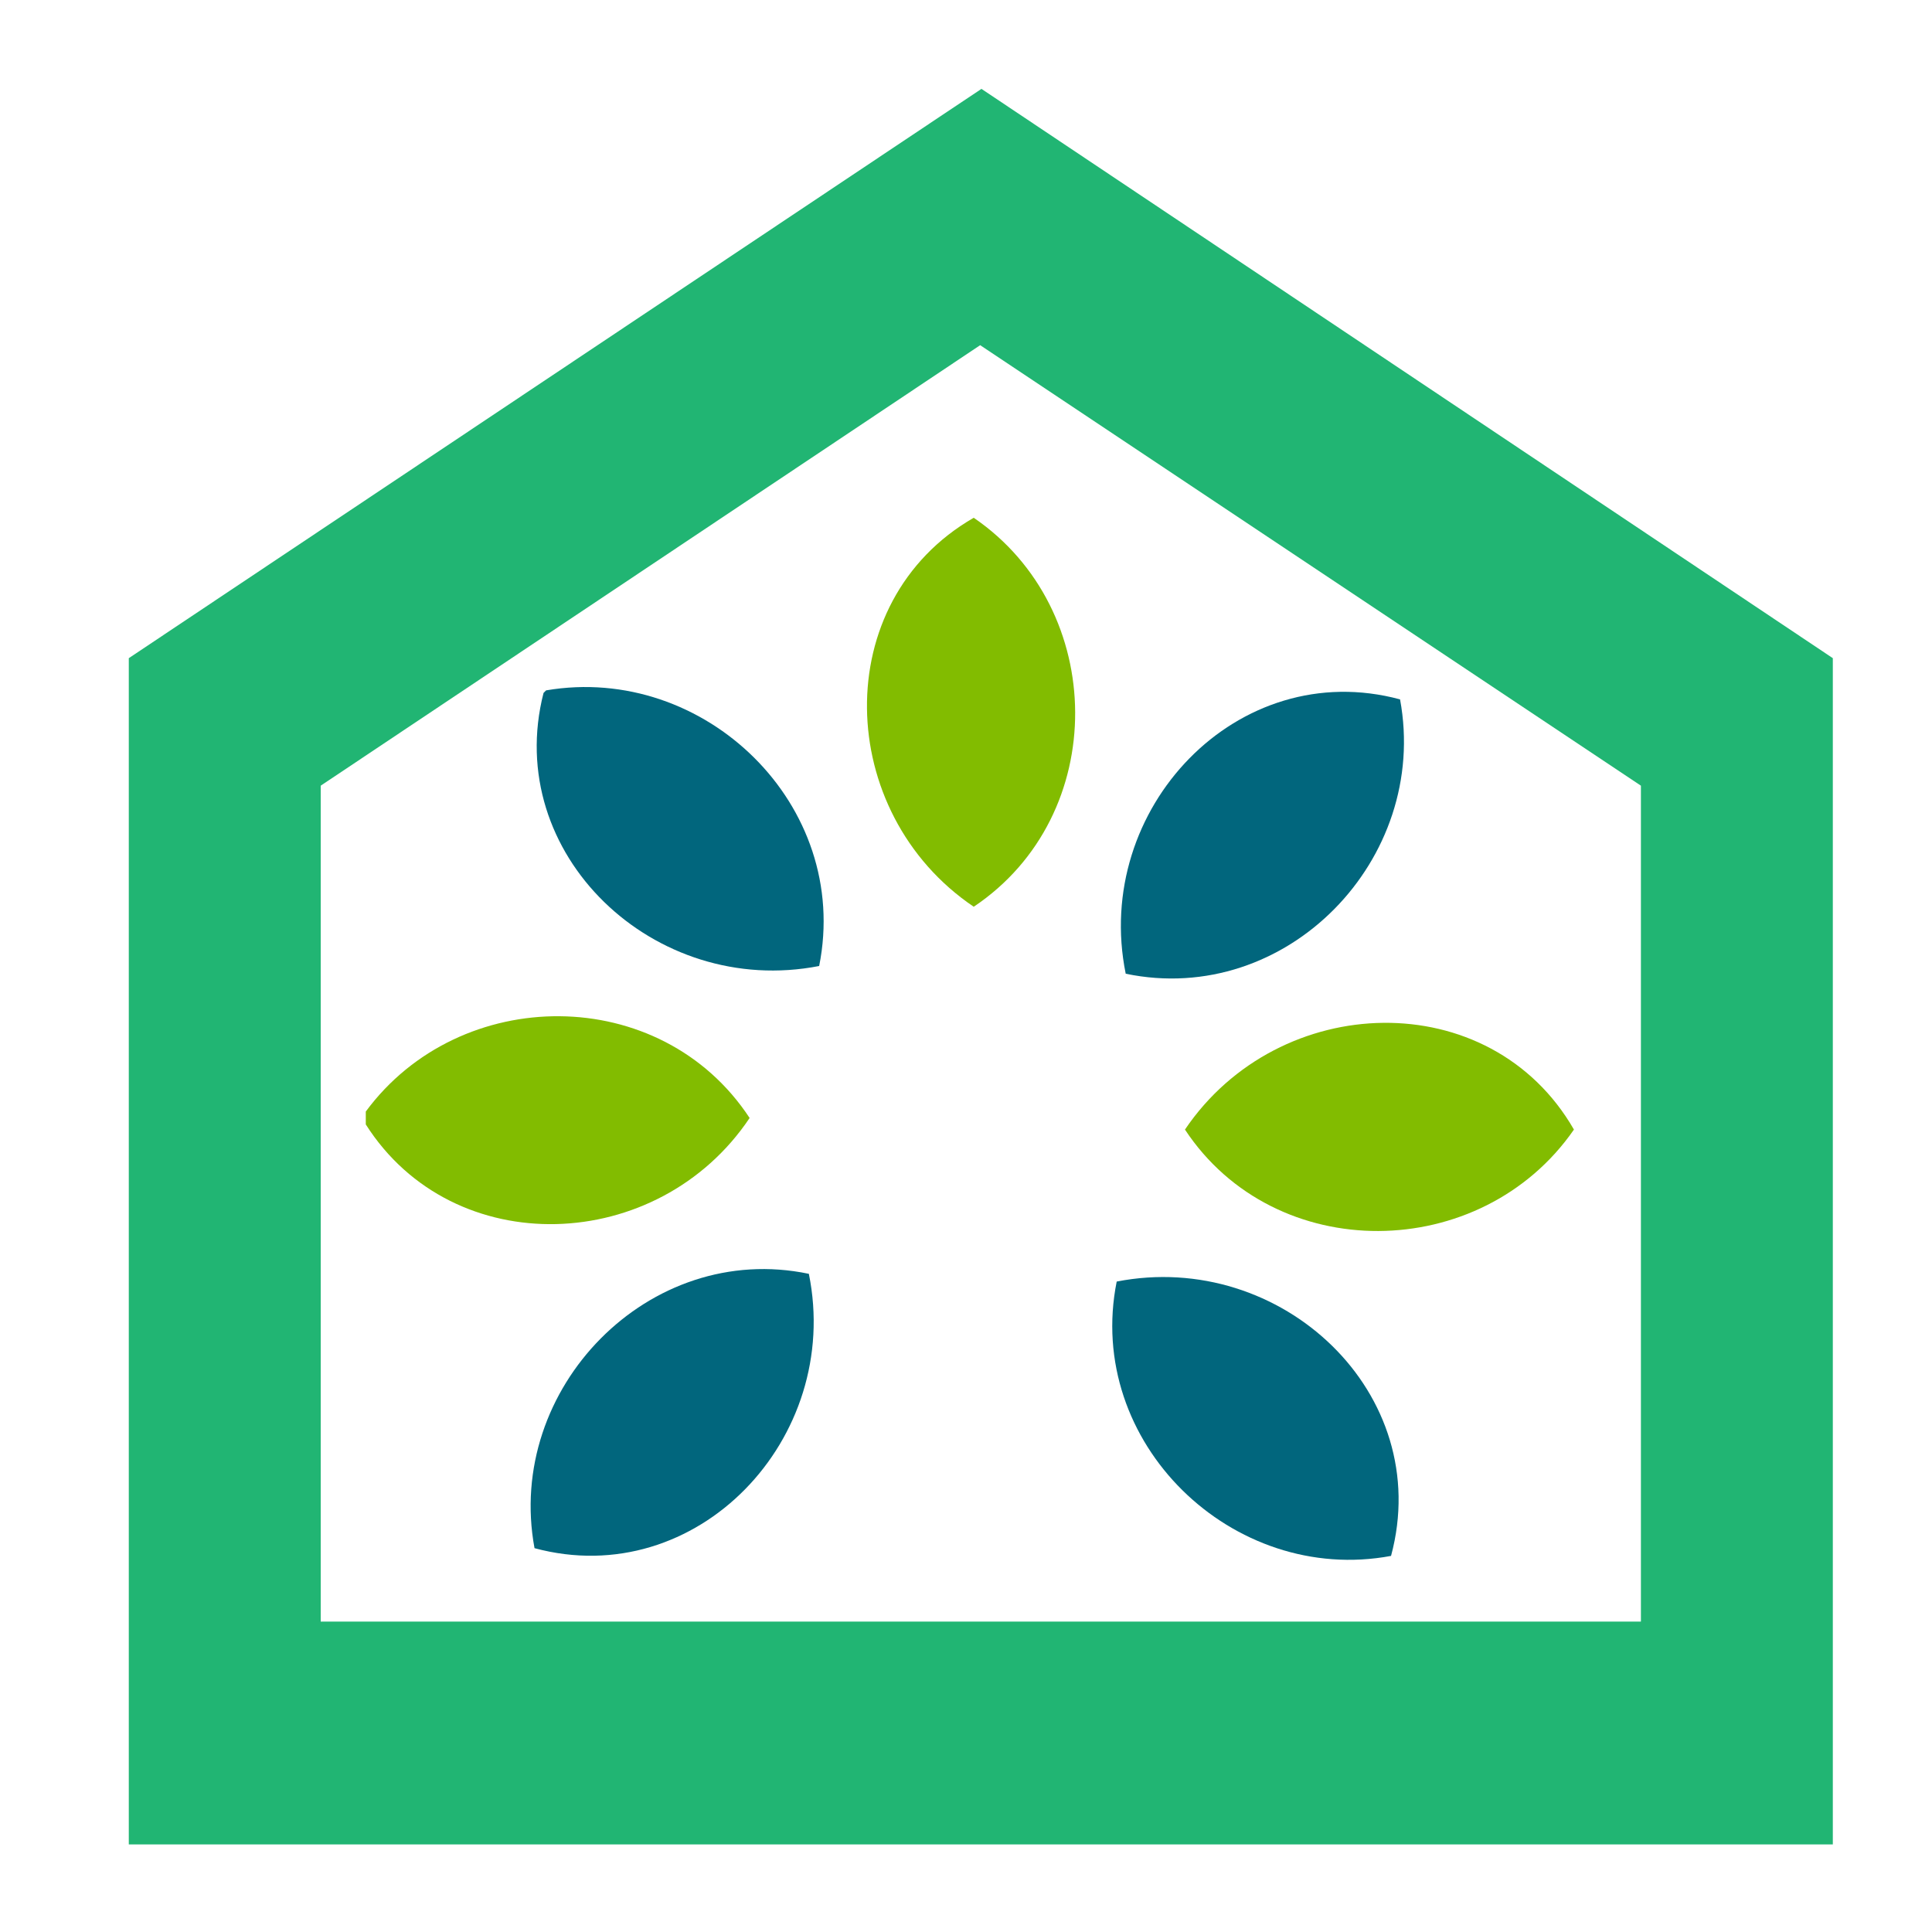 <?xml version="1.0" encoding="utf-8"?>
<!-- Generator: Adobe Illustrator 18.1.0, SVG Export Plug-In . SVG Version: 6.00 Build 0)  -->
<svg version="1.1" id="Layer_1" xmlns="http://www.w3.org/2000/svg" xmlns:xlink="http://www.w3.org/1999/xlink" x="0px" y="0px"
	 viewBox="0 0 150 150" enable-background="new 0 0 150 150" xml:space="preserve">
<g>
	<g>
		<path fill="none" d="M41.5,120.2c-2.3-12.4,8.8-23.9,21.3-21.3C65.4,111.6,54.1,123.5,41.5,120.2z M122.2,87.7
			C115,98.1,99,98.3,92,87.7C99.3,76.9,115.7,76.4,122.2,87.7z M108.7,54.3c2.3,12.4-8.9,23.9-21.3,21.3
			C84.9,62.8,96.1,50.9,108.7,54.3z M86.7,99.5c12.8-2.5,24.7,8.7,21.3,21.3C95.7,123.1,84.2,112,86.7,99.5z M75.6,70.3
			c-10.8-7.3-11.3-23.7,0-30.2C86,47.3,86.2,63.3,75.6,70.3z"/>
	</g>
	<g>
		<g>
			<path fill="#82BC00" d="M75.6,40.2c-11.3,6.5-10.8,22.9,0,30.2C86.2,63.3,86,47.3,75.6,40.2z"/>
		</g>
		<g>
			<path fill="#82BC00" d="M28.4,86.3v1c6.8,10.7,22.7,10.1,29.8-0.5C51.3,76.3,35.7,76.4,28.4,86.3z"/>
		</g>
		<g>
			<path fill="#82BC00" d="M92,87.7c7,10.6,23,10.4,30.2,0C115.7,76.4,99.3,76.9,92,87.7z"/>
		</g>
	</g>
	<g>
		<g>
			<path fill="#01667D" d="M42.4,53.6l-0.2,0.2c-3.2,12.5,8.6,23.7,21.4,21.2C66.1,62.5,54.7,51.5,42.4,53.6z"/>
		</g>
		<g>
			<path fill="#01667D" d="M41.5,120.2c12.6,3.4,23.9-8.5,21.3-21.3C50.4,96.3,39.2,107.8,41.5,120.2z"/>
		</g>
		<g>
			<path fill="#01667D" d="M86.7,99.5c-2.5,12.5,9,23.6,21.3,21.3C111.4,108.2,99.5,97,86.7,99.5z"/>
		</g>
		<g>
			<path fill="#01667D" d="M108.7,54.3c-12.6-3.4-23.9,8.5-21.3,21.3C99.9,78.2,111,66.7,108.7,54.3z"/>
		</g>
	</g>
	<g>
		<path fill="#21B573" d="M76.2,6.9L10,51.1v92.1h132.3l0-92.1L76.2,6.9z M127.4,125.9L127.4,125.9H24.9V61l51.2-34.2L127.4,61
			V125.9z"/>
	</g>
</g>
</svg>
